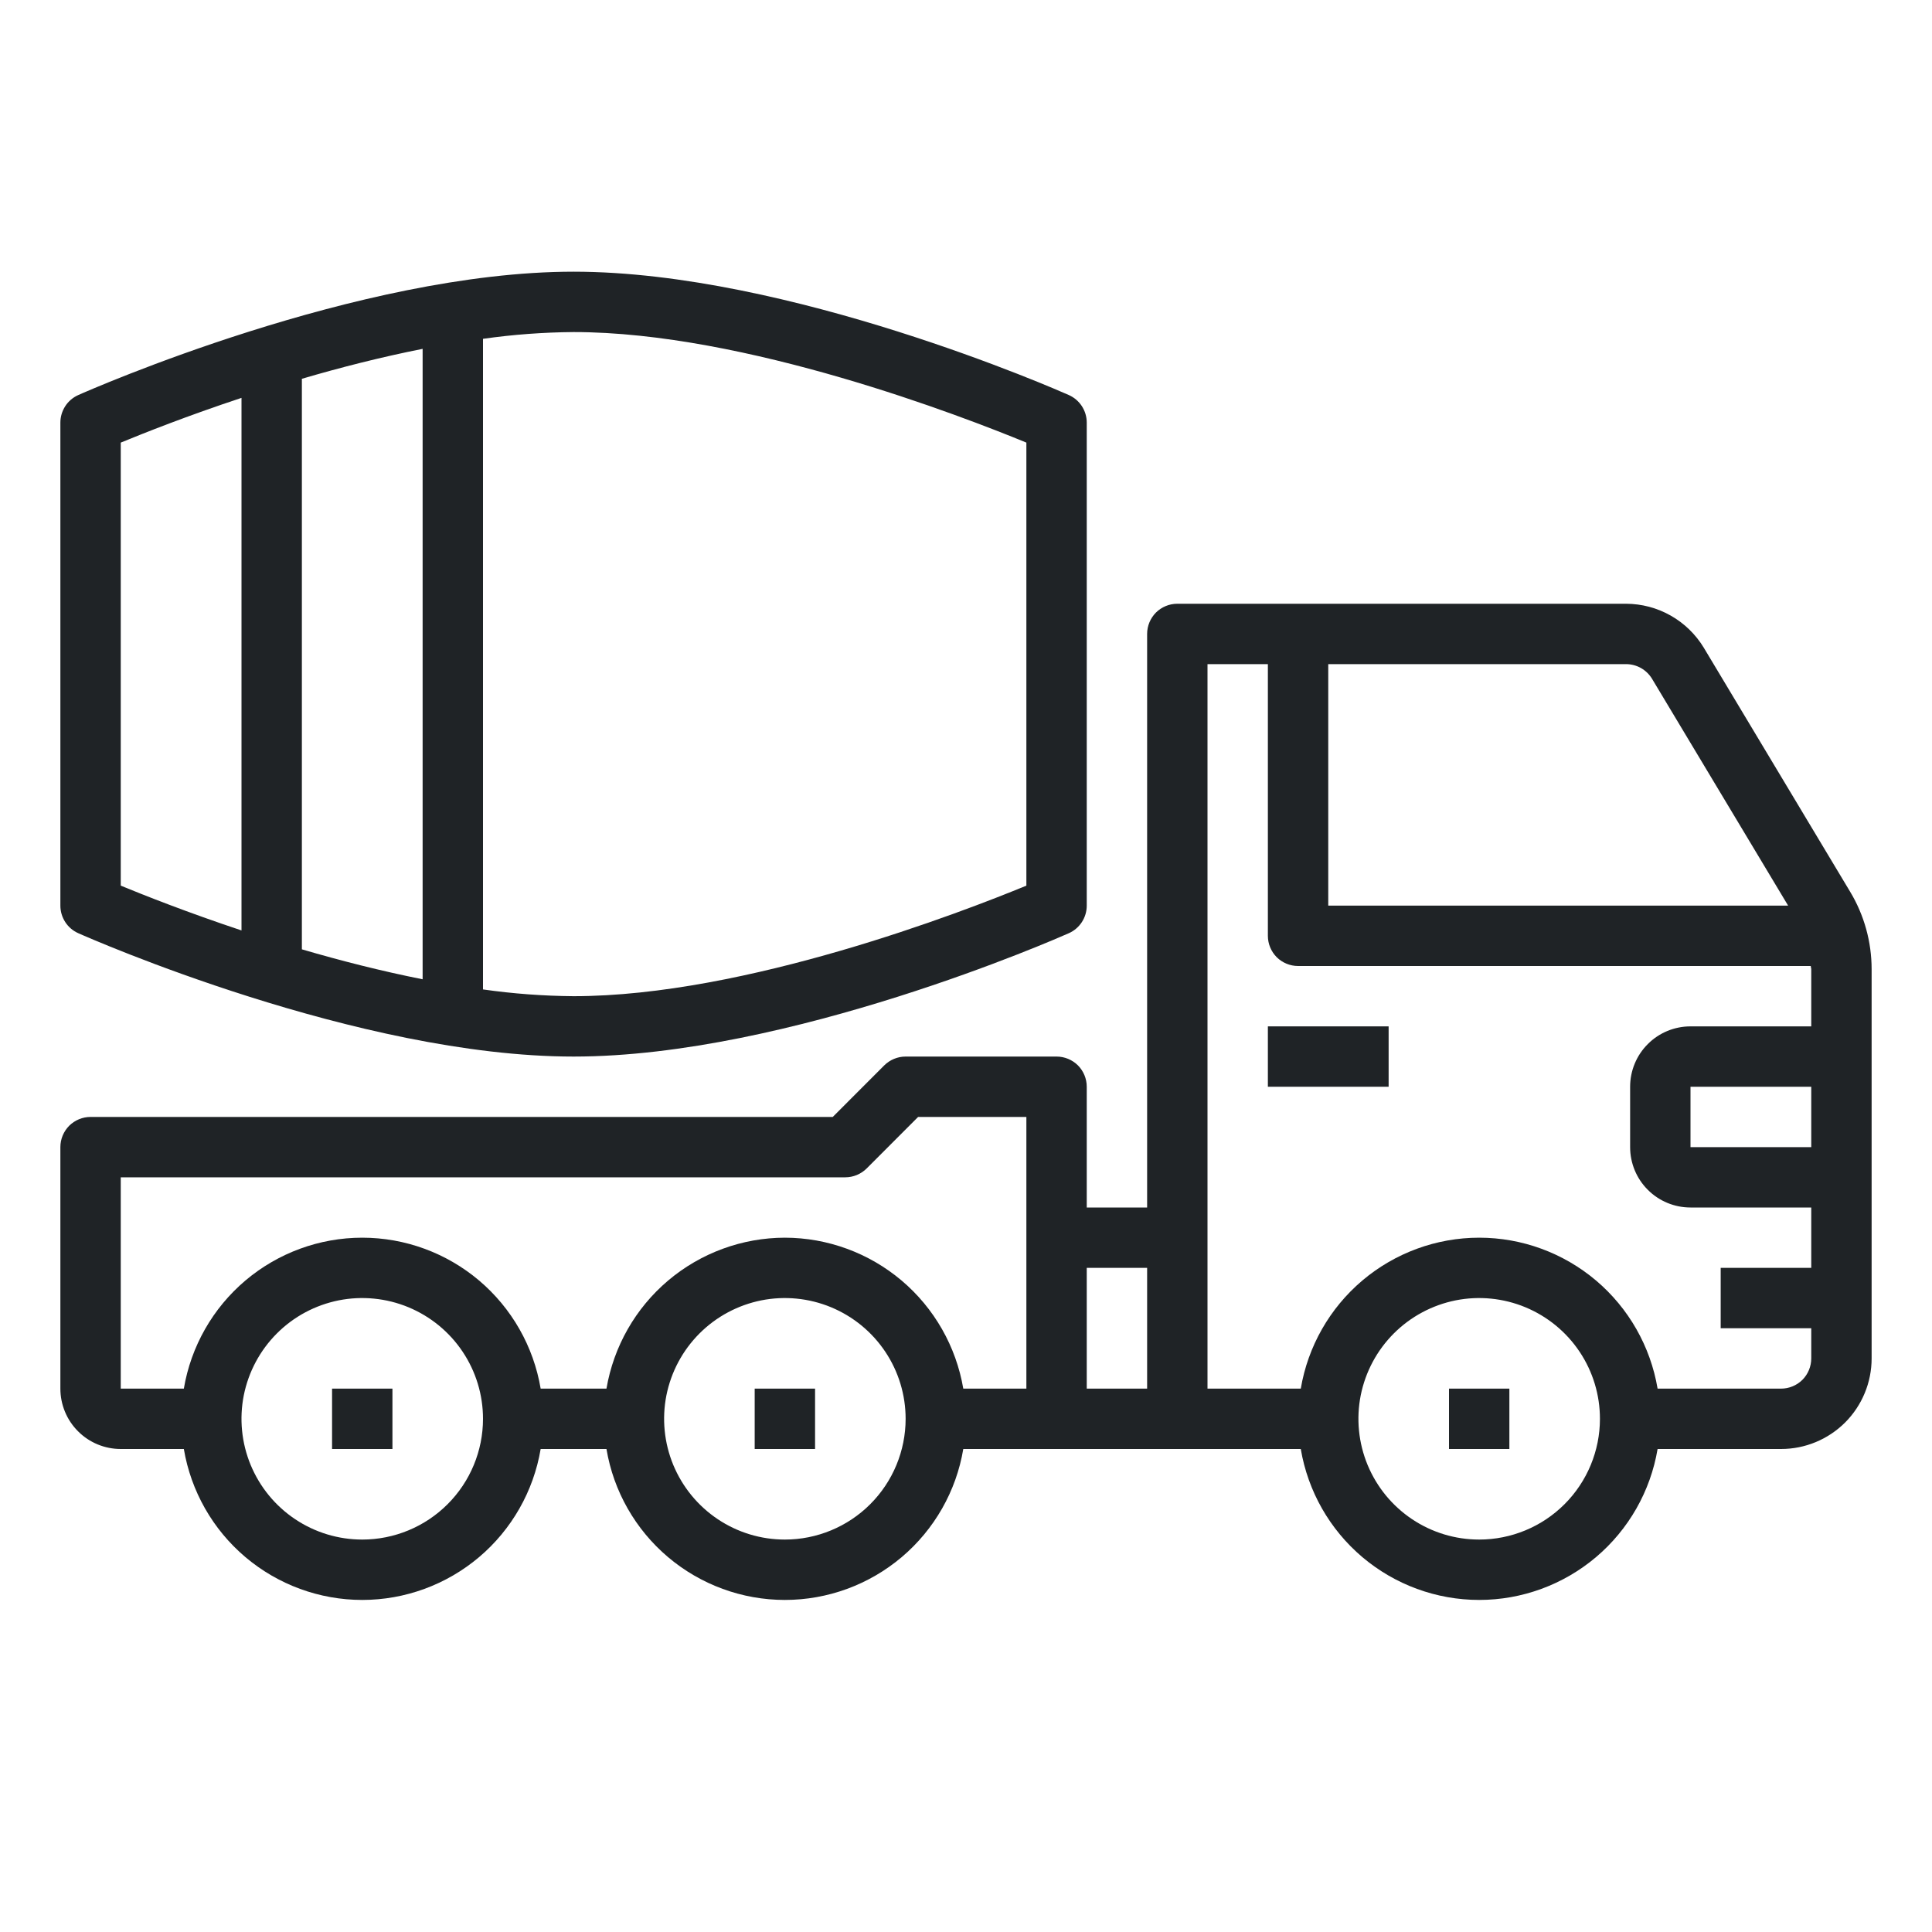 <svg width="32" height="32" viewBox="0 0 32 32" fill="none" xmlns="http://www.w3.org/2000/svg">
<path d="M21 17H23V18H21V17Z" fill="#1F2326"/>
<path d="M5.5 23H6.5V24H5.5V23Z" fill="#1F2326"/>
<path d="M12.5 23H13.5V24H12.5V23Z" fill="#1F2326"/>
<path d="M24 23H25V24H24V23Z" fill="#1F2326"/>
<path d="M30.643 14.768L28.22 10.728C28.086 10.507 27.897 10.323 27.672 10.196C27.447 10.068 27.192 10.001 26.933 10H19.5C19.367 10 19.24 10.053 19.146 10.146C19.053 10.24 19 10.367 19 10.5V20H18V18C18 17.867 17.947 17.74 17.854 17.646C17.76 17.553 17.633 17.5 17.5 17.5H15C14.867 17.5 14.74 17.553 14.646 17.646L13.793 18.5H1.5C1.367 18.5 1.24 18.553 1.146 18.646C1.053 18.74 1 18.867 1 19V23C1 23.265 1.105 23.52 1.293 23.707C1.48 23.895 1.735 24 2 24H3.045C3.163 24.699 3.524 25.333 4.065 25.791C4.606 26.248 5.291 26.5 6 26.5C6.709 26.5 7.394 26.248 7.935 25.791C8.476 25.333 8.837 24.699 8.955 24H10.045C10.162 24.699 10.524 25.333 11.065 25.791C11.606 26.248 12.291 26.5 13 26.5C13.709 26.5 14.394 26.248 14.935 25.791C15.476 25.333 15.838 24.699 15.955 24H21.545C21.663 24.699 22.024 25.333 22.565 25.791C23.106 26.248 23.791 26.5 24.5 26.5C25.209 26.5 25.894 26.248 26.435 25.791C26.976 25.333 27.337 24.699 27.455 24H29.5C29.898 24 30.279 23.842 30.561 23.561C30.842 23.279 31 22.898 31 22.5V16.054C31 15.601 30.877 15.156 30.643 14.768ZM27.363 11.243L29.617 15H22V11H26.933C27.02 11 27.105 11.023 27.18 11.065C27.255 11.108 27.318 11.169 27.363 11.243ZM19 21V23H18V21H19ZM6 25.5C5.604 25.5 5.218 25.383 4.889 25.163C4.56 24.943 4.304 24.631 4.152 24.265C4.001 23.9 3.961 23.498 4.038 23.11C4.116 22.722 4.306 22.366 4.586 22.086C4.865 21.806 5.222 21.616 5.61 21.538C5.998 21.461 6.4 21.501 6.765 21.652C7.131 21.804 7.443 22.06 7.663 22.389C7.883 22.718 8 23.104 8 23.5C8 24.03 7.789 24.539 7.414 24.914C7.039 25.289 6.53 25.5 6 25.5ZM13 25.5C12.604 25.5 12.218 25.383 11.889 25.163C11.56 24.943 11.304 24.631 11.152 24.265C11.001 23.9 10.961 23.498 11.038 23.11C11.116 22.722 11.306 22.366 11.586 22.086C11.866 21.806 12.222 21.616 12.61 21.538C12.998 21.461 13.4 21.501 13.765 21.652C14.131 21.804 14.443 22.06 14.663 22.389C14.883 22.718 15 23.104 15 23.5C15 24.03 14.789 24.539 14.414 24.914C14.039 25.289 13.53 25.5 13 25.5ZM13 20.5C12.292 20.501 11.607 20.753 11.066 21.21C10.525 21.668 10.164 22.302 10.045 23H8.955C8.837 22.301 8.476 21.667 7.935 21.209C7.394 20.752 6.709 20.5 6 20.5C5.291 20.5 4.606 20.752 4.065 21.209C3.524 21.667 3.163 22.301 3.045 23H2V19.5H14C14.133 19.5 14.26 19.447 14.354 19.354L15.207 18.5H17V23H15.955C15.836 22.302 15.475 21.668 14.934 21.21C14.393 20.753 13.708 20.501 13 20.5ZM24.5 25.5C24.104 25.5 23.718 25.383 23.389 25.163C23.06 24.943 22.804 24.631 22.652 24.265C22.501 23.9 22.461 23.498 22.538 23.11C22.616 22.722 22.806 22.366 23.086 22.086C23.366 21.806 23.722 21.616 24.11 21.538C24.498 21.461 24.9 21.501 25.265 21.652C25.631 21.804 25.943 22.06 26.163 22.389C26.383 22.718 26.5 23.104 26.5 23.5C26.5 24.03 26.289 24.539 25.914 24.914C25.539 25.289 25.03 25.5 24.5 25.5ZM29.5 23H27.455C27.337 22.301 26.976 21.667 26.435 21.209C25.894 20.752 25.209 20.5 24.5 20.5C23.791 20.5 23.106 20.752 22.565 21.209C22.024 21.667 21.663 22.301 21.545 23H20V11H21V15.5C21 15.633 21.053 15.76 21.146 15.854C21.24 15.947 21.367 16 21.5 16H29.992C29.992 16.018 30 16.035 30 16.054V17H28C27.735 17 27.48 17.105 27.293 17.293C27.105 17.48 27 17.735 27 18V19C27 19.265 27.105 19.52 27.293 19.707C27.48 19.895 27.735 20 28 20H30V21H28.5V22H30V22.5C30 22.633 29.947 22.76 29.854 22.854C29.76 22.947 29.633 23 29.5 23ZM30 18V19H28V18H30Z" fill="#1F2326"/>
<path d="M1.297 15.457C1.484 15.54 5.935 17.5 9.5 17.5C13.065 17.5 17.515 15.54 17.703 15.457C17.791 15.418 17.866 15.354 17.919 15.273C17.972 15.191 18 15.097 18 15V7C18 6.903 17.972 6.809 17.919 6.727C17.866 6.646 17.791 6.582 17.703 6.543C17.515 6.46 13.065 4.5 9.5 4.5C5.935 4.5 1.484 6.46 1.297 6.543C1.209 6.582 1.133 6.646 1.081 6.727C1.028 6.809 1 6.903 1 7V15C1 15.097 1.028 15.191 1.081 15.273C1.133 15.354 1.209 15.418 1.297 15.457ZM5 15.724V6.274C5.631 6.088 6.311 5.915 7 5.778V16.22C6.311 16.083 5.631 15.909 5 15.724ZM17 7.331V14.669C15.953 15.1 12.347 16.5 9.5 16.5C8.998 16.496 8.497 16.459 8 16.388V5.612C8.497 5.541 8.998 5.504 9.5 5.5C12.347 5.5 15.953 6.9 17 7.331ZM2 7.331C2.381 7.174 3.1 6.888 4 6.59V15.411C3.1 15.111 2.381 14.826 2 14.669V7.331Z" fill="#1F2326"/>
</svg>
